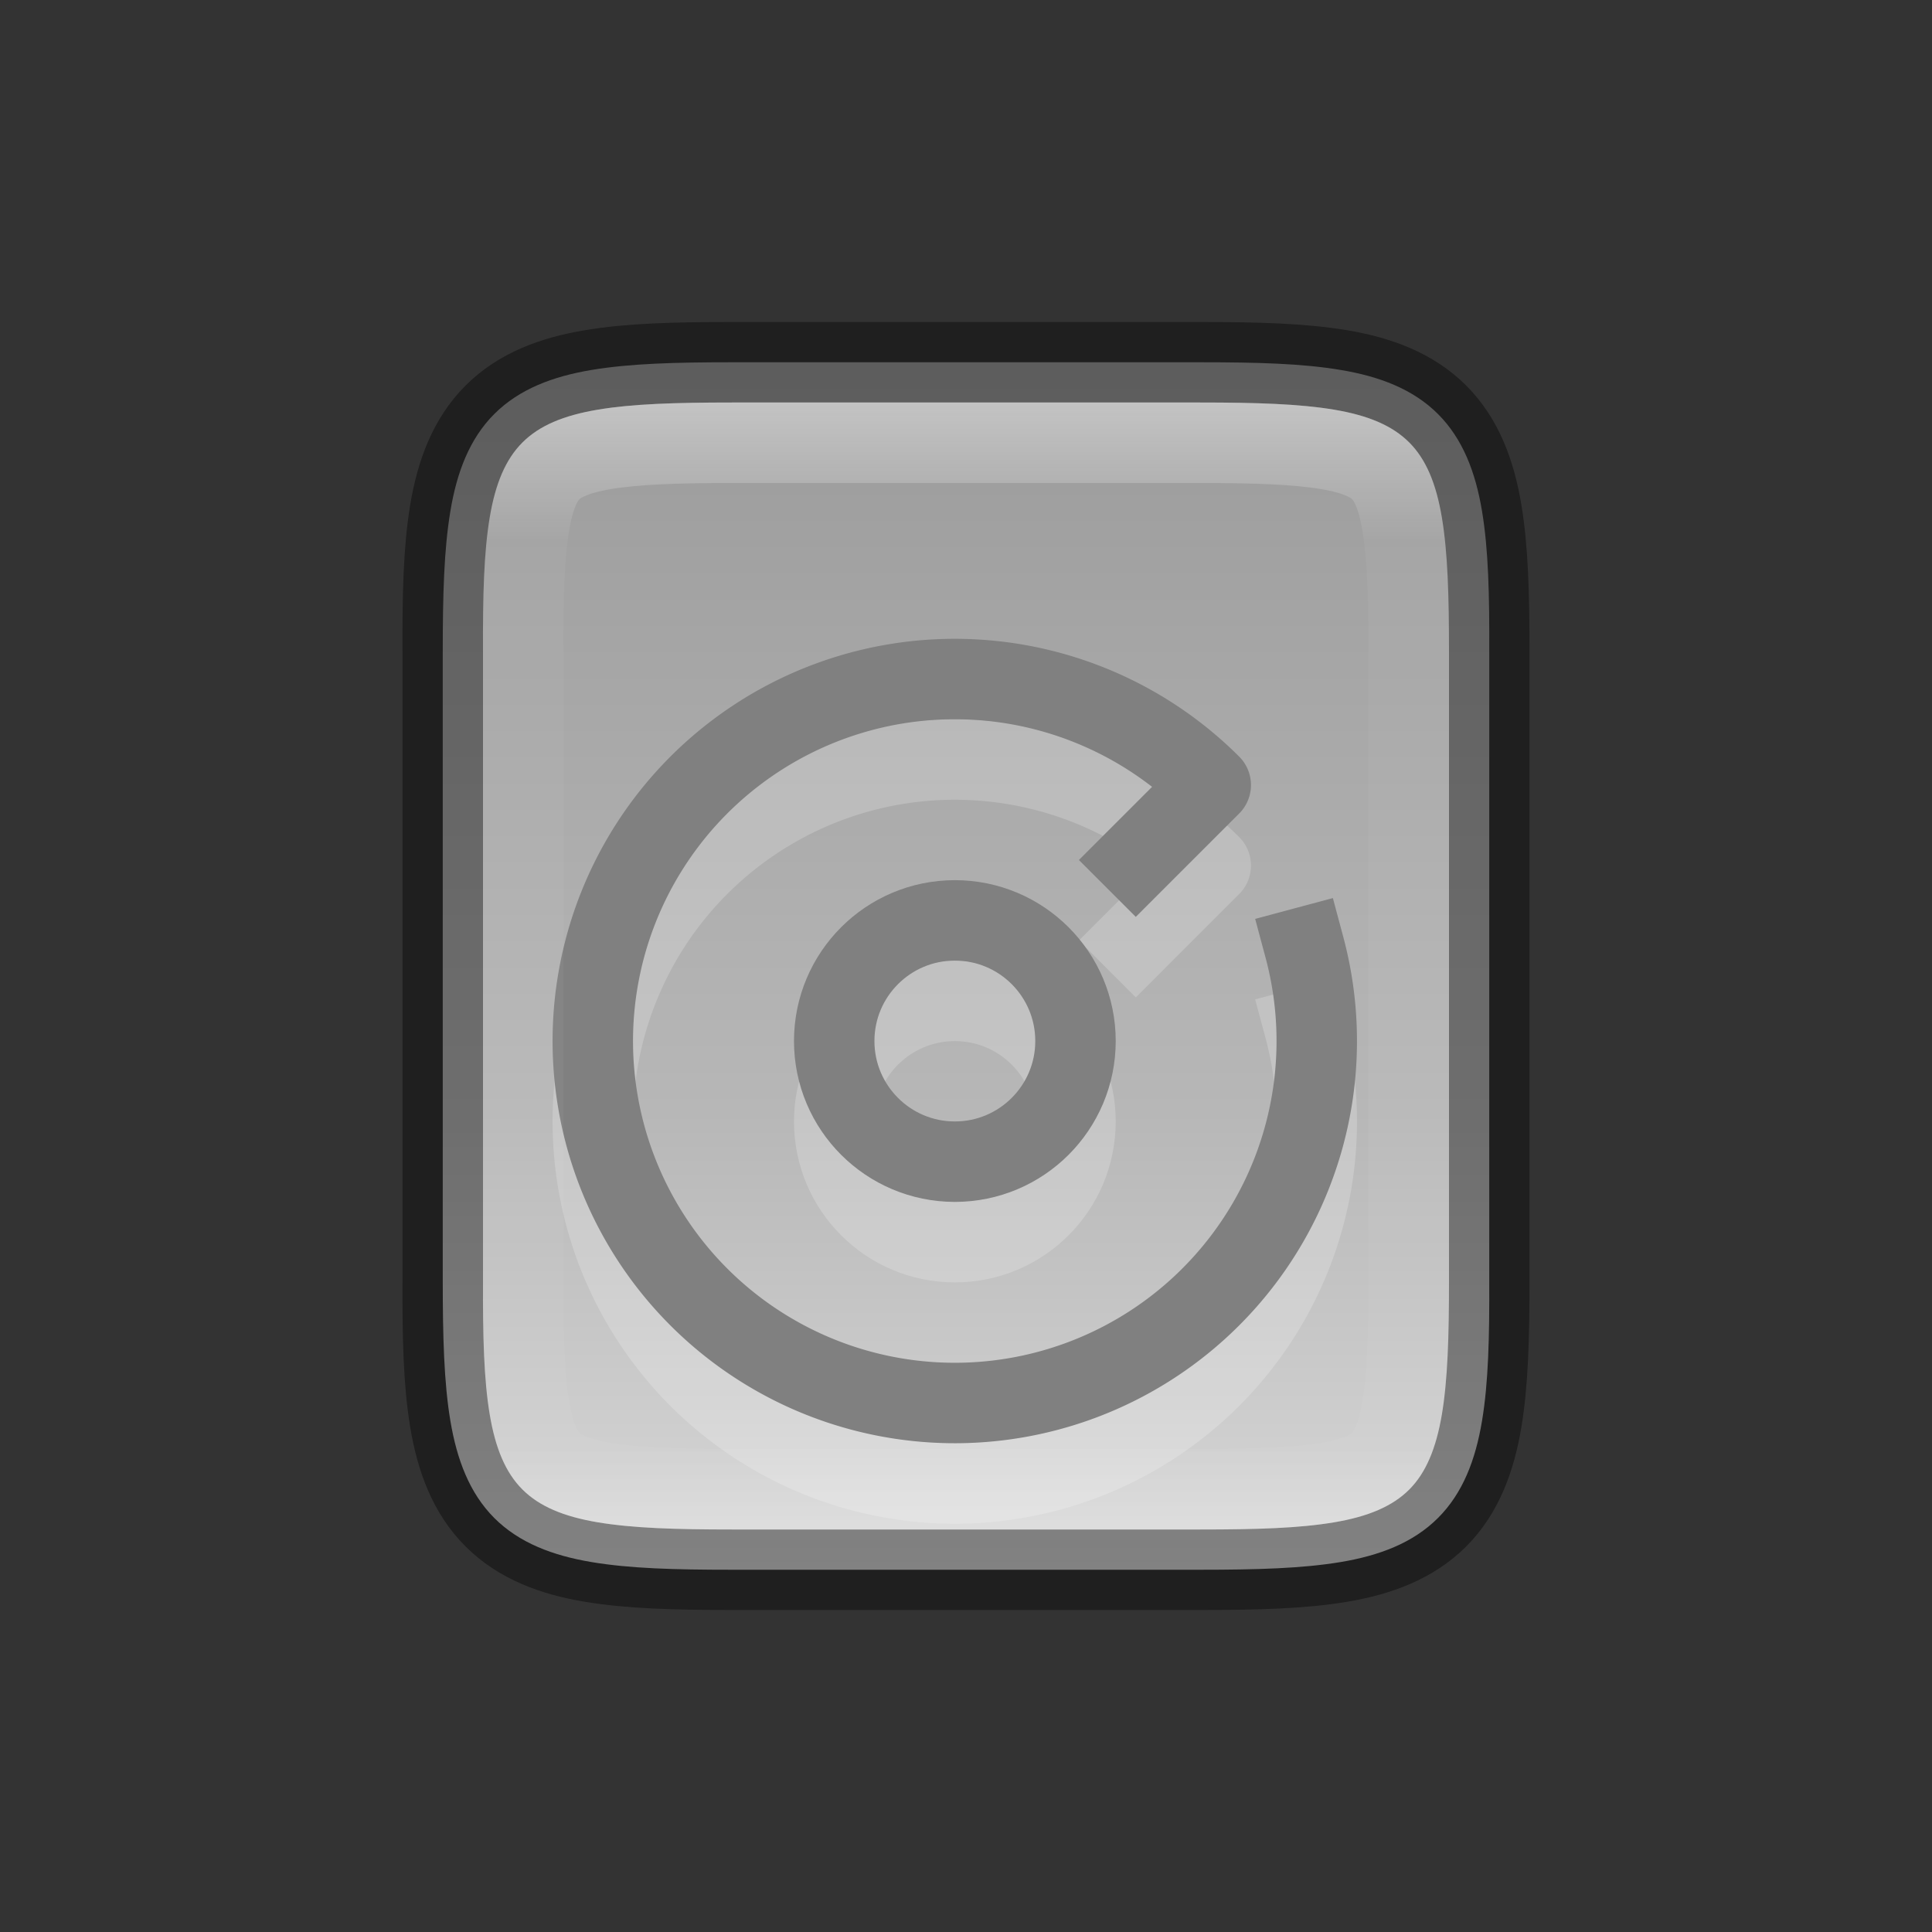 <svg xmlns="http://www.w3.org/2000/svg" xmlns:xlink="http://www.w3.org/1999/xlink" viewBox="0 0 24 24"><rect x="0" y="0" width="24" height="24" fill="#333333" stroke="none"/><defs><linearGradient xlink:href="#a" id="d" x1="328" y1="237" x2="328" y2="251" gradientUnits="userSpaceOnUse"/><linearGradient id="a"><stop style="stop-color:#fff;stop-opacity:1" offset="0"/><stop offset=".125" style="stop-color:#fff;stop-opacity:.098"/><stop offset=".925" style="stop-color:#fff;stop-opacity:.098"/><stop style="stop-color:#fff;stop-opacity:.498" offset="1"/></linearGradient><linearGradient xlink:href="#b" id="c" gradientUnits="userSpaceOnUse" gradientTransform="matrix(0 -.036 -.036 0 23.565 20.91)" x1="469.123" y1="320.848" x2="25.222" y2="320.848"/><linearGradient id="b"><stop offset="0" style="stop-color:#999;stop-opacity:1"/><stop style="stop-color:#b7b7b7;stop-opacity:1" offset=".613"/><stop offset="1" style="stop-color:#dbdbdb;stop-opacity:1"/></linearGradient><clipPath clipPathUnits="userSpaceOnUse" id="e"><path d="M325.096 237c-2.807 0-3.11.288-3.096 3.102v7.796c-.013 2.814.289 3.102 3.096 3.102h5.808c2.808 0 3.096-.288 3.096-3.102v-7.796c0-2.814-.288-3.102-3.096-3.102z" style="color:#000;display:inline;overflow:visible;visibility:visible;opacity:1;fill:#46a926;fill-opacity:1;fill-rule:nonzero;stroke:none;stroke-width:2;stroke-miterlimit:4;stroke-dasharray:none;stroke-opacity:1;marker:none;enable-background:accumulate"/></clipPath></defs><path style="color:#000;display:inline;overflow:visible;visibility:visible;fill:url(#c);fill-opacity:1;fill-rule:nonzero;stroke:none;stroke-width:1;marker:none;enable-background:accumulate" d="M14.904 4.5c.71 0 1.274.015 1.752.096.479.08.897.237 1.207.547.31.31.467.726.547 1.205.08.479.093 1.043.09 1.756V15.898c.003.712-.01 1.276-.09 1.754-.08.48-.237.896-.547 1.205-.31.31-.728.467-1.207.547-.478.08-1.041.096-1.752.096H9.095c-.71 0-1.272-.015-1.75-.096-.477-.08-.895-.237-1.205-.547-.309-.31-.464-.726-.545-1.205-.08-.478-.095-1.042-.095-1.754V8.102c0-.712.015-1.276.095-1.754.08-.479.236-.896.545-1.205.31-.31.728-.467 1.206-.547.477-.08 1.039-.096 1.75-.096z"/><g style="display:inline;opacity:.2;stroke:#fff;stroke-width:1.889;stroke-opacity:1;enable-background:new" transform="matrix(.529 0 0 .529 -165.883 -65.418)"><path d="M344.21 147.8a8.5 8.5 0 0 1-4.958 10.053 8.5 8.5 0 0 1-10.614-3.603 8.5 8.5 0 0 1 2.187-10.994 8.5 8.5 0 0 1 11.185.733l-1.76 1.76" style="display:inline;opacity:1;fill:none;fill-opacity:1;stroke:#fff;stroke-width:1.889;stroke-linecap:square;stroke-linejoin:round;stroke-miterlimit:4;stroke-dasharray:none;stroke-dashoffset:0;stroke-opacity:1;enable-background:new"/><circle r="2.833" cy="150" cx="336.001" style="display:inline;opacity:1;fill:none;fill-opacity:1;stroke:#fff;stroke-width:1.889;stroke-linecap:square;stroke-linejoin:round;stroke-miterlimit:4;stroke-dasharray:none;stroke-dashoffset:0;stroke-opacity:1;enable-background:new"/></g><g transform="matrix(.529 0 0 .529 -165.883 -66.418)" style="display:inline;stroke-width:1.889;enable-background:new"><path style="display:inline;opacity:1;fill:none;fill-opacity:1;stroke:gray;stroke-width:1.889;stroke-linecap:square;stroke-linejoin:round;stroke-miterlimit:4;stroke-dasharray:none;stroke-dashoffset:0;stroke-opacity:1;enable-background:new" d="M344.21 147.8a8.5 8.5 0 0 1-4.958 10.053 8.5 8.5 0 0 1-10.614-3.603 8.5 8.5 0 0 1 2.187-10.994 8.5 8.5 0 0 1 11.185.733l-1.76 1.76"/><circle style="display:inline;opacity:1;fill:none;fill-opacity:1;stroke:gray;stroke-width:1.889;stroke-linecap:square;stroke-linejoin:round;stroke-miterlimit:4;stroke-dasharray:none;stroke-dashoffset:0;stroke-opacity:1;enable-background:new" cx="336.001" cy="150" r="2.833"/></g><path d="M9.096 4.5c-.71 0-1.273.015-1.752.096-.479.08-.897.237-1.207.547-.31.31-.467.726-.547 1.205-.08.479-.093 1.043-.09 1.756V15.898c-.003.712.01 1.276.09 1.754.08.48.237.896.547 1.205.31.31.728.467 1.207.547.479.08 1.041.096 1.752.096h5.809c.71 0 1.272-.015 1.75-.096.477-.08.895-.237 1.205-.547.309-.31.464-.726.545-1.205.08-.478.095-1.042.095-1.754V8.102c0-.712-.015-1.276-.095-1.754-.08-.479-.236-.896-.545-1.205-.31-.31-.728-.467-1.205-.547-.478-.08-1.04-.096-1.75-.096z" style="color:#000;display:inline;overflow:visible;visibility:visible;opacity:.4;fill:none;fill-opacity:1;fill-rule:nonzero;stroke:#000;stroke-width:1;stroke-opacity:1;marker:none;enable-background:accumulate"/><path transform="translate(-316 -232)" style="color:#000;display:inline;overflow:visible;visibility:visible;opacity:.4;fill:none;fill-opacity:1;fill-rule:nonzero;stroke:url(#d);stroke-width:2;stroke-miterlimit:4;stroke-dasharray:none;stroke-opacity:1;marker:none;enable-background:accumulate" d="M325.096 237c-2.807 0-3.11.288-3.096 3.102v7.796c-.013 2.814.289 3.102 3.096 3.102h5.808c2.808 0 3.096-.288 3.096-3.102v-7.796c0-2.814-.288-3.102-3.096-3.102z" clip-path="url(#e)"/></svg>